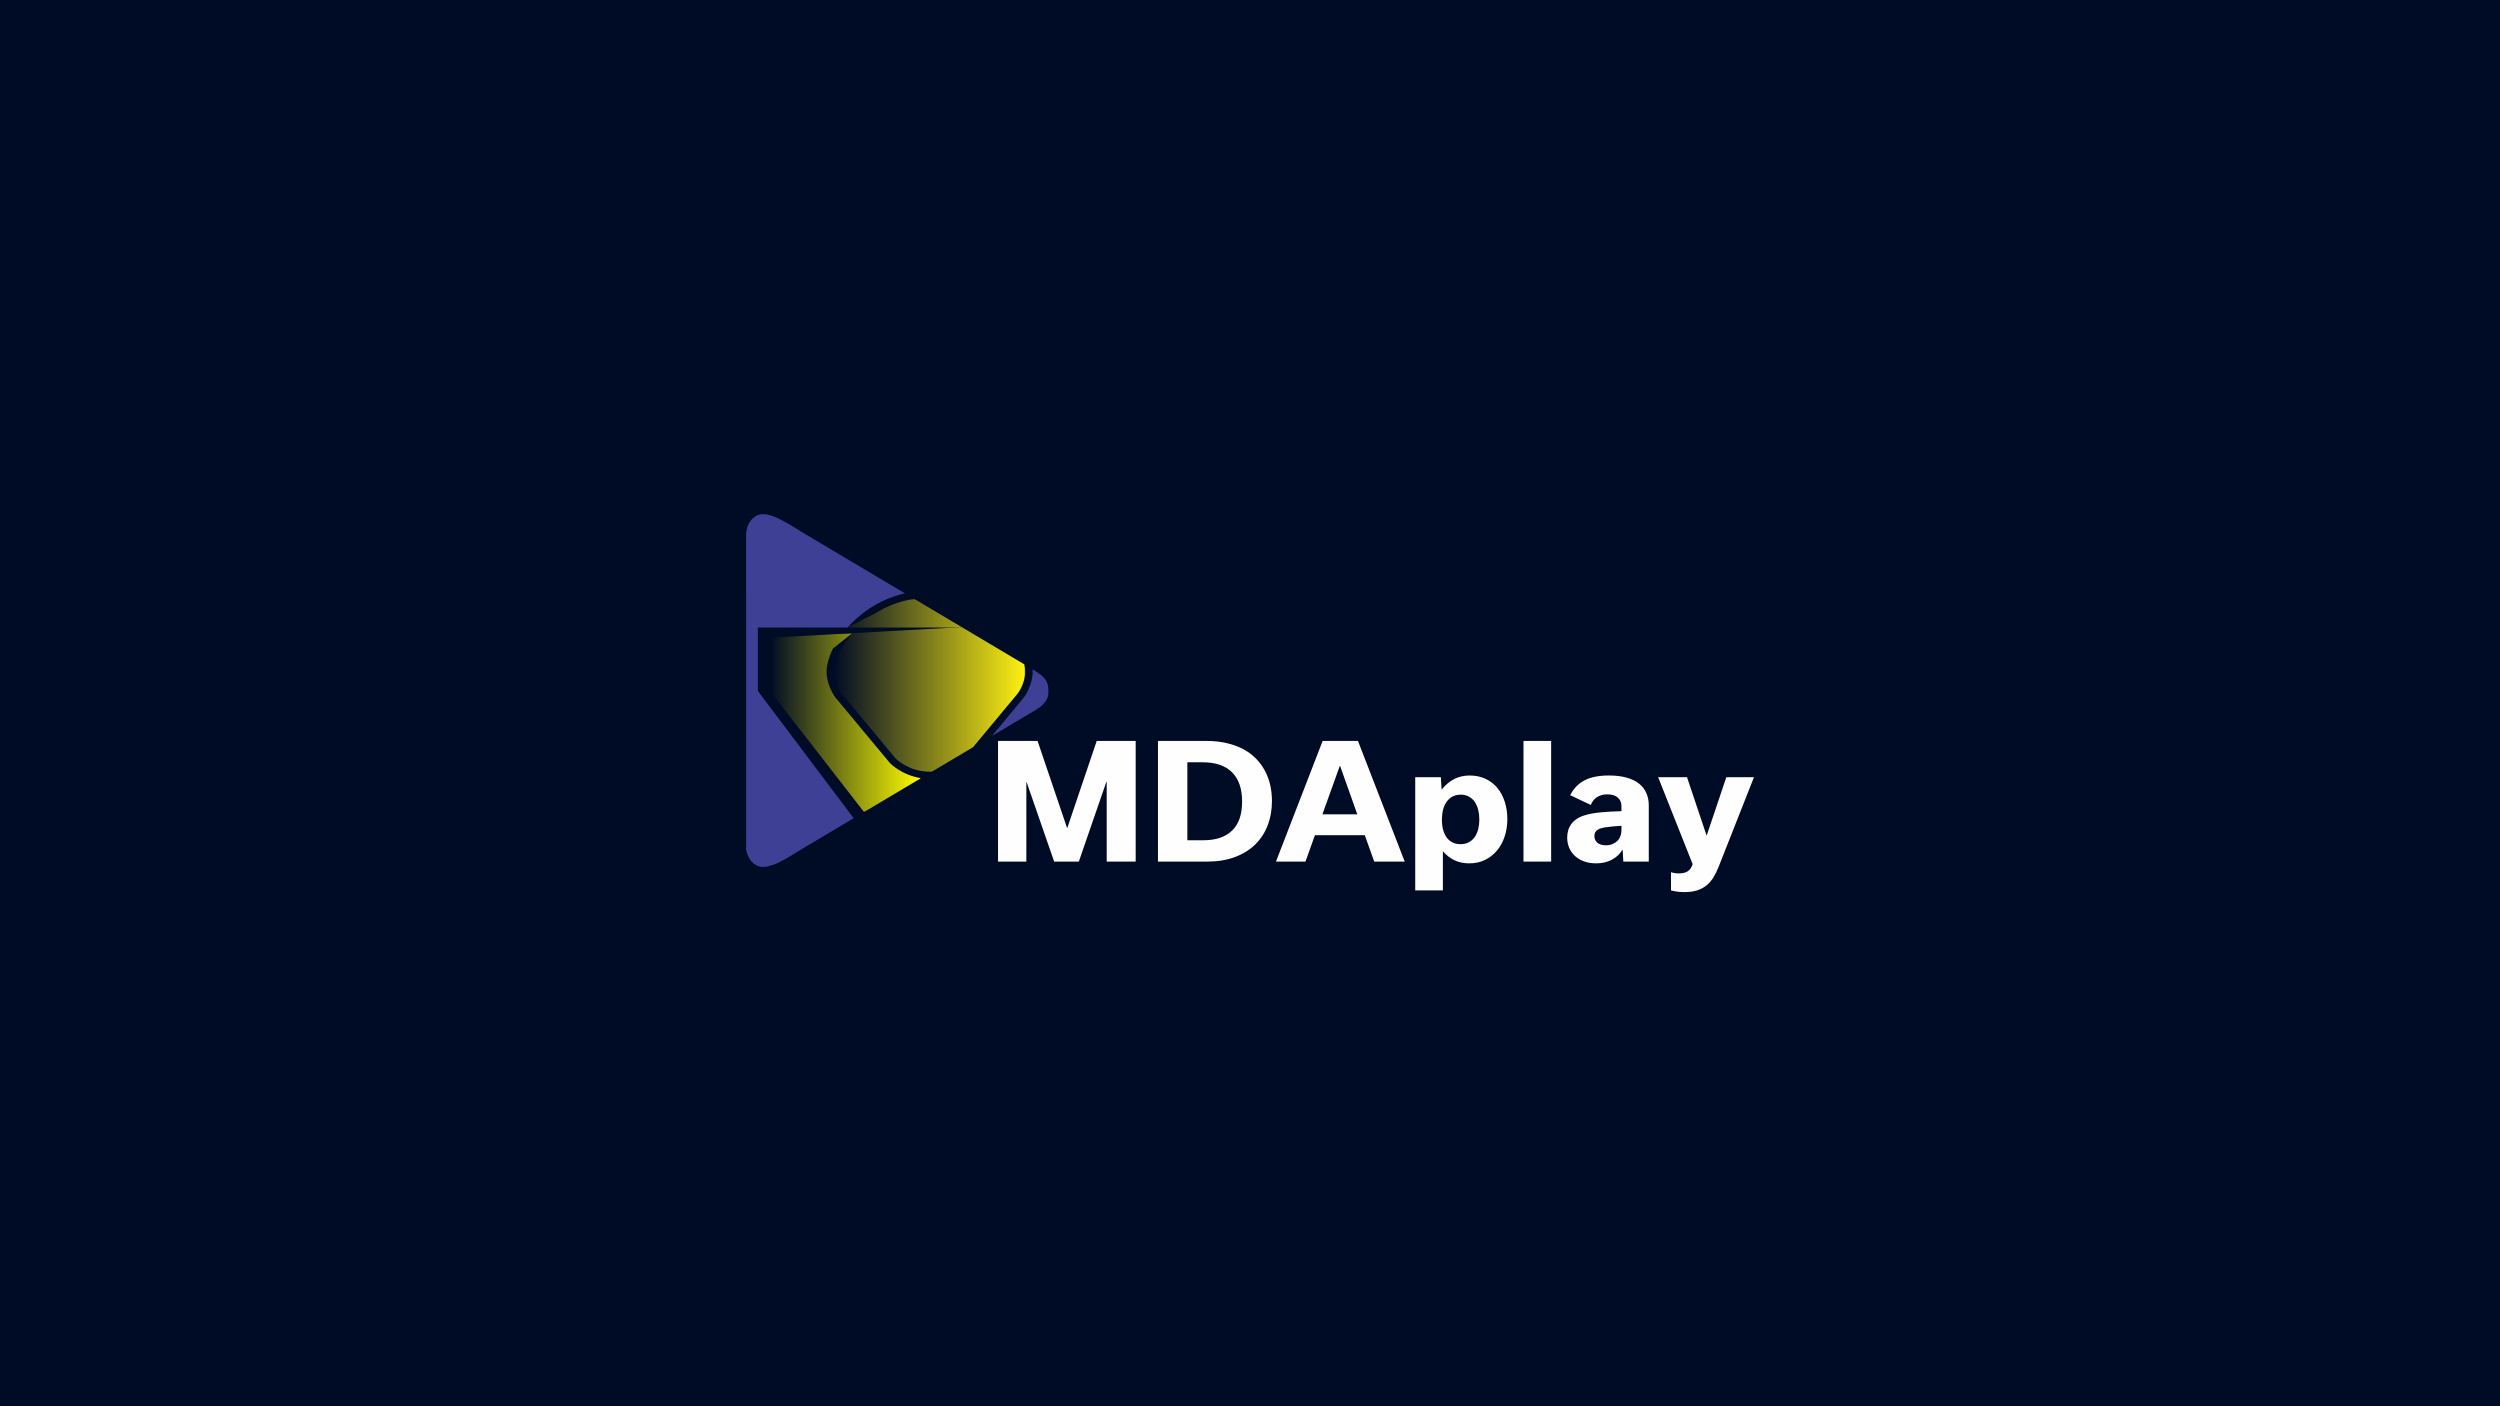 <?xml version="1.0" encoding="UTF-8" standalone="no"?>
<svg
   xmlns:dc="http://purl.org/dc/elements/1.1/"
   xmlns:cc="http://creativecommons.org/ns#"
   xmlns:rdf="http://www.w3.org/1999/02/22-rdf-syntax-ns#"
   xmlns:svg="http://www.w3.org/2000/svg"
   xmlns="http://www.w3.org/2000/svg"
   xmlns:sodipodi="http://sodipodi.sourceforge.net/DTD/sodipodi-0.dtd"
   xmlns:inkscape="http://www.inkscape.org/namespaces/inkscape"
   xml:space="preserve"
   width="3840"
   height="2160"
   version="1.1"
   style="clip-rule:evenodd;fill-rule:evenodd;image-rendering:optimizeQuality;shape-rendering:geometricPrecision;text-rendering:geometricPrecision"
   viewBox="0 0 1917.37 1078.52"
   id="svg35"
   sodipodi:docname="splash.svg"
   inkscape:version="1.0.2-2 (e86c870879, 2021-01-15)"><sodipodi:namedview
   pagecolor="#ffffff"
   bordercolor="#666666"
   borderopacity="1"
   objecttolerance="10"
   gridtolerance="10"
   guidetolerance="10"
   inkscape:pageopacity="0"
   inkscape:pageshadow="2"
   inkscape:window-width="1920"
   inkscape:window-height="1051"
   id="namedview37"
   showgrid="false"
   inkscape:zoom="0.27858705"
   inkscape:cx="1680.76"
   inkscape:cy="1242.4337"
   inkscape:window-x="-9"
   inkscape:window-y="-9"
   inkscape:window-maximized="1"
   inkscape:current-layer="svg35"
   inkscape:document-rotation="0" />
 <defs
   id="defs20">
  <style
   type="text/css"
   id="style2">
   <![CDATA[
    .fil3 {fill:#FFF212}
    .fil1 {fill:#3E4095}
    .fil2 {fill:yellow}
    .fil4 {fill:#FEFEFE;fill-rule:nonzero}
    .fil0 {fill:#000B25;fill-rule:nonzero}
   ]]>
  </style>
    <mask
   id="id0">
  <linearGradient
   id="id1"
   gradientUnits="userSpaceOnUse"
   x1="590.47"
   y1="554.2"
   x2="706.32"
   y2="554.2">
   <stop
   offset="0"
   style="stop-opacity:0; stop-color:white"
   id="stop4" />
   <stop
   offset="1"
   style="stop-opacity:1; stop-color:white"
   id="stop6" />
  </linearGradient>
     <rect
   style="fill:url(#id1)"
   x="590.47"
   y="485.61"
   width="115.85"
   height="137.17"
   id="rect9" />
    </mask>
    <mask
   id="id2">
  <linearGradient
   id="id3"
   gradientUnits="userSpaceOnUse"
   x1="639.59"
   y1="525.64"
   x2="786.34"
   y2="525.64">
   <stop
   offset="0"
   style="stop-opacity:0; stop-color:white"
   id="stop12" />
   <stop
   offset="1"
   style="stop-opacity:1; stop-color:white"
   id="stop14" />
  </linearGradient>
     <rect
   style="fill:url(#id3)"
   x="639.59"
   y="459.27"
   width="146.75"
   height="132.74"
   id="rect17" />
    </mask>
 </defs>
 <g
   id="Camada_x0020_1">
  <polygon
   class="fil0"
   points="0,0 1917.37,0 1917.37,1078.52 0,1078.52 "
   id="polygon23" />
  <g
   id="_1748530801744">
   <path
   class="fil1"
   d="m 787.57,531.24 c -0.75,1.36 -1.57,2.66 -2.45,3.87 -0.31,0.41 -12.8,15.42 -24.41,29.37 l 32.22,-19.16 c 7.55,-4.1 11.52,-9.27 11.12,-14.51 0.02,-0.39 0.03,-0.79 0.03,-1.21 0,-7.59 -3.02,-10.44 -11.15,-15.72 l -0.98,-0.58 c 0.05,0.7 0.08,1.39 0.08,2.06 0,0.91 -0.05,1.74 -0.14,2.54 -0.67,5.71 -2.72,10.4 -4.32,13.34 z m -132.86,96.27 -73.48,-97.6 v -48.64 h 47.5 21.29 c 8.53,-9.57 22.81,-21.36 44.02,-26.2 l -76.23,-45.33 c -11.28,-6.59 -27.2,-18.4 -36.57,-14.73 -6.42,2.79 -9.03,9.31 -9.01,15.76 l 0.03,237.66 c -0.35,2.87 0.29,5.79 1.64,8.39 1.63,3.39 3.63,5.66 7.34,7.37 3.29,1.29 7.39,0.67 11.81,-0.96 2.49,-0.83 4.89,-1.99 7.23,-3.32 6.09,-3.23 12.3,-7.4 17.52,-10.45 0,0 0,0 0.01,0 z"
   id="path25" />
   <path
   class="fil2"
   d="m 682.16,584.81 c 0,0 -40.06,-48.2 -40.07,-48.21 -0.43,-0.42 -0.83,-0.9 -1.29,-1.51 -0.87,-1.19 -1.69,-2.49 -2.44,-3.85 -1.6,-2.94 -3.65,-7.63 -4.32,-13.33 -0.09,-0.81 -0.14,-1.64 -0.14,-2.55 0,-1.91 0.23,-3.96 0.68,-6.08 0.89,-4.3 2.43,-8.21 4.3,-11.93 l 14.75,-11.74 c -21.6,1.2 -41.61,2.3 -63.16,3.5 v 40.8 l 72.19,92.87 43.66,-25.96 c -15.26,-2.51 -23.66,-11.45 -24.05,-11.88 -0.03,-0.03 -0.09,-0.09 -0.11,-0.13 z"
   mask="url(#id0)"
   id="path27" />
   <path
   class="fil3"
   d="m 746.3,573.04 c 14.19,-17.03 33.24,-39.92 34.18,-41.1 0.73,-0.99 1.42,-2.07 2.04,-3.22 1.38,-2.52 3.14,-6.55 3.71,-11.44 0.08,-0.59 0.11,-1.22 0.11,-1.92 0,-1.81 -0.25,-3.77 -0.73,-5.83 l -48.03,-28.56 c -28.09,1.55 -56.07,3.1 -83.95,4.64 -2.21,2.56 -4.19,5.13 -5.9,7.71 -5.17,7.77 -8.14,15.81 -8.14,22.04 0,0.7 0.04,1.33 0.11,1.93 0.57,4.88 2.33,8.91 3.71,11.43 0.63,1.16 1.32,2.25 2.04,3.23 0.46,0.62 0.67,0.85 0.77,0.93 0.12,0.11 0.22,0.22 0.32,0.33 0,0 39.96,48.09 40.04,48.18 0.56,0.6 9.52,9.95 25.99,10.61 0.3,0.01 0.44,0 0.8,0 0.39,-0.01 0.77,-0.03 1.16,-0.06 z m -96.28,-91.77 h 77.22 l 10.21,-0.38 -36.35,-21.62 c -11.68,1.8 -21.33,5.85 -29.14,10.69 z"
   mask="url(#id2)"
   id="path29" />
   <path
   class="fil4"
   d="m 871,568.25 v 92.57 h -22.22 v -61.11 h -0.29 L 827.4,660.82 H 808.49 L 787.4,599.95 h -0.25 v 60.87 h -21.72 v -92.57 h 30.32 l 22.6,66.65 h 0.23 l 22.54,-66.65 z m 17.1,0 h 36.82 c 5.9,0 11.27,0.56 16.06,1.71 4.81,1.14 9.09,2.73 12.82,4.76 3.75,2.05 6.99,4.48 9.71,7.33 2.73,2.85 4.99,5.97 6.77,9.38 1.79,3.42 3.11,7.05 3.97,10.93 0.85,3.86 1.27,7.84 1.27,11.91 0,6.71 -1.06,12.9 -3.21,18.57 -2.15,5.66 -5.33,10.58 -9.52,14.74 -4.2,4.16 -9.42,7.41 -15.66,9.74 -6.24,2.33 -13.48,3.5 -21.72,3.5 H 888.1 Z m 34.88,76.18 c 9.52,0 16.85,-2.47 21.96,-7.39 5.13,-4.93 7.69,-12.38 7.69,-22.36 0,-5.11 -0.7,-9.55 -2.07,-13.3 -1.36,-3.78 -3.36,-6.89 -5.96,-9.37 -2.6,-2.49 -5.75,-4.33 -9.48,-5.54 -3.72,-1.22 -7.94,-1.83 -12.63,-1.83 h -11.86 v 59.79 z m 123.74,-3.86 h -38.25 l -7.24,20.25 h -22.64 l 35.8,-92.57 h 27.09 l 35.87,92.57 h -23.39 z m -5.75,-16.03 -13.16,-37.01 h -0.3 l -13.29,37.01 z m 85.81,37.61 c -4.18,0 -7.9,-0.79 -11.21,-2.35 -3.32,-1.57 -6.21,-3.82 -8.71,-6.71 h -0.25 v 29.79 h -21.21 v -86.79 h 19.65 l 0.56,9.3 h 0.25 c 2.62,-3.33 5.71,-5.94 9.27,-7.81 3.55,-1.87 7.54,-2.81 11.95,-2.81 4.53,0 8.6,0.84 12.2,2.53 3.6,1.69 6.64,4.02 9.11,7.01 2.47,2.97 4.37,6.51 5.67,10.61 1.32,4.09 1.98,8.55 1.98,13.33 0,4.79 -0.7,9.25 -2.07,13.36 -1.36,4.12 -3.32,7.7 -5.85,10.73 -2.56,3.06 -5.63,5.45 -9.22,7.19 -3.6,1.75 -7.63,2.62 -12.12,2.62 z m -6.63,-14.71 c 2.41,0 4.52,-0.48 6.33,-1.45 1.81,-0.96 3.32,-2.31 4.54,-3.99 1.19,-1.71 2.08,-3.72 2.68,-6.03 0.57,-2.31 0.87,-4.8 0.87,-7.49 0,-2.59 -0.3,-5.07 -0.87,-7.38 -0.6,-2.31 -1.47,-4.32 -2.62,-6.02 -1.17,-1.73 -2.66,-3.1 -4.47,-4.1 -1.81,-1.01 -3.92,-1.51 -6.33,-1.51 -2.45,0 -4.58,0.5 -6.37,1.49 -1.78,0.98 -3.28,2.33 -4.49,4.06 -1.21,1.7 -2.11,3.73 -2.68,6.08 -0.58,2.35 -0.88,4.91 -0.88,7.62 0,2.77 0.3,5.3 0.92,7.59 0.59,2.29 1.49,4.26 2.68,5.91 1.17,1.66 2.67,2.95 4.45,3.85 1.79,0.91 3.88,1.37 6.24,1.37 z m 48.28,13.38 v -92.57 h 21.22 v 92.57 z m 76.57,0 -0.49,-8.94 h -0.26 c -2.06,3.29 -4.81,5.83 -8.22,7.59 -3.43,1.79 -7.37,2.68 -11.86,2.68 -3.37,0 -6.43,-0.49 -9.18,-1.47 -2.75,-0.99 -5.07,-2.35 -7.01,-4.12 -1.93,-1.77 -3.42,-3.86 -4.47,-6.27 -1.04,-2.41 -1.55,-5.06 -1.55,-7.91 0,-1.89 0.23,-3.7 0.72,-5.43 0.47,-1.72 1.24,-3.31 2.3,-4.8 1.07,-1.46 2.43,-2.77 4.09,-3.93 1.66,-1.17 3.69,-2.11 6.05,-2.86 1.79,-0.58 3.75,-1.06 5.9,-1.44 2.15,-0.37 4.41,-0.67 6.84,-0.91 2.4,-0.24 4.94,-0.42 7.58,-0.56 2.64,-0.14 5.34,-0.24 8.13,-0.32 v -3.88 c 0,-2.69 -0.93,-4.86 -2.81,-6.53 -1.87,-1.67 -4.56,-2.49 -8.05,-2.49 -1.7,0 -3.24,0.2 -4.58,0.62 -1.36,0.41 -2.55,0.97 -3.6,1.67 -1.02,0.7 -1.91,1.57 -2.64,2.57 -0.72,0.99 -1.34,2.09 -1.83,3.26 l -15.8,-7.48 c 2.55,-5.06 6.2,-8.86 10.97,-11.35 4.74,-2.51 10.98,-3.75 18.67,-3.75 5.11,0 9.61,0.52 13.44,1.58 3.86,1.07 7.05,2.6 9.59,4.56 2.53,1.99 4.45,4.4 5.7,7.26 1.28,2.83 1.9,6.04 1.9,9.62 v 43.03 z m -13.29,-12.54 c 1.83,0 3.47,-0.3 4.94,-0.88 1.45,-0.58 2.71,-1.39 3.75,-2.41 1.02,-1.03 1.83,-2.25 2.36,-3.68 0.54,-1.42 0.81,-2.97 0.81,-4.62 v -3.35 c -2,0.12 -4.11,0.28 -6.32,0.46 -2.24,0.2 -4.37,0.46 -6.41,0.76 -1.03,0.16 -2.03,0.39 -2.98,0.67 -0.96,0.26 -1.82,0.66 -2.56,1.16 -0.77,0.52 -1.36,1.17 -1.81,1.95 -0.47,0.78 -0.68,1.77 -0.68,2.93 0,1.97 0.74,3.64 2.23,4.99 1.49,1.34 3.73,2.02 6.67,2.02 z m 113.49,-52.19 -27.07,68.63 c -1.25,3.17 -2.64,5.98 -4.15,8.39 -1.51,2.42 -3.3,4.44 -5.37,6.09 -2.04,1.65 -4.45,2.9 -7.19,3.74 -2.75,0.84 -5.95,1.26 -9.61,1.26 -2.26,0 -4.22,-0.14 -5.9,-0.42 -1.68,-0.26 -3.13,-0.56 -4.34,-0.88 v -13.92 c 0.83,0.24 1.74,0.44 2.74,0.62 1,0.18 2.09,0.26 3.24,0.26 2.83,0 5.11,-0.54 6.82,-1.61 1.7,-1.08 2.96,-2.91 3.81,-5.5 l -26.47,-66.66 h 22.14 l 14.93,44.48 h 0.24 l 14.97,-44.48 z"
   id="path31" />
  </g>
 </g>
</svg>
